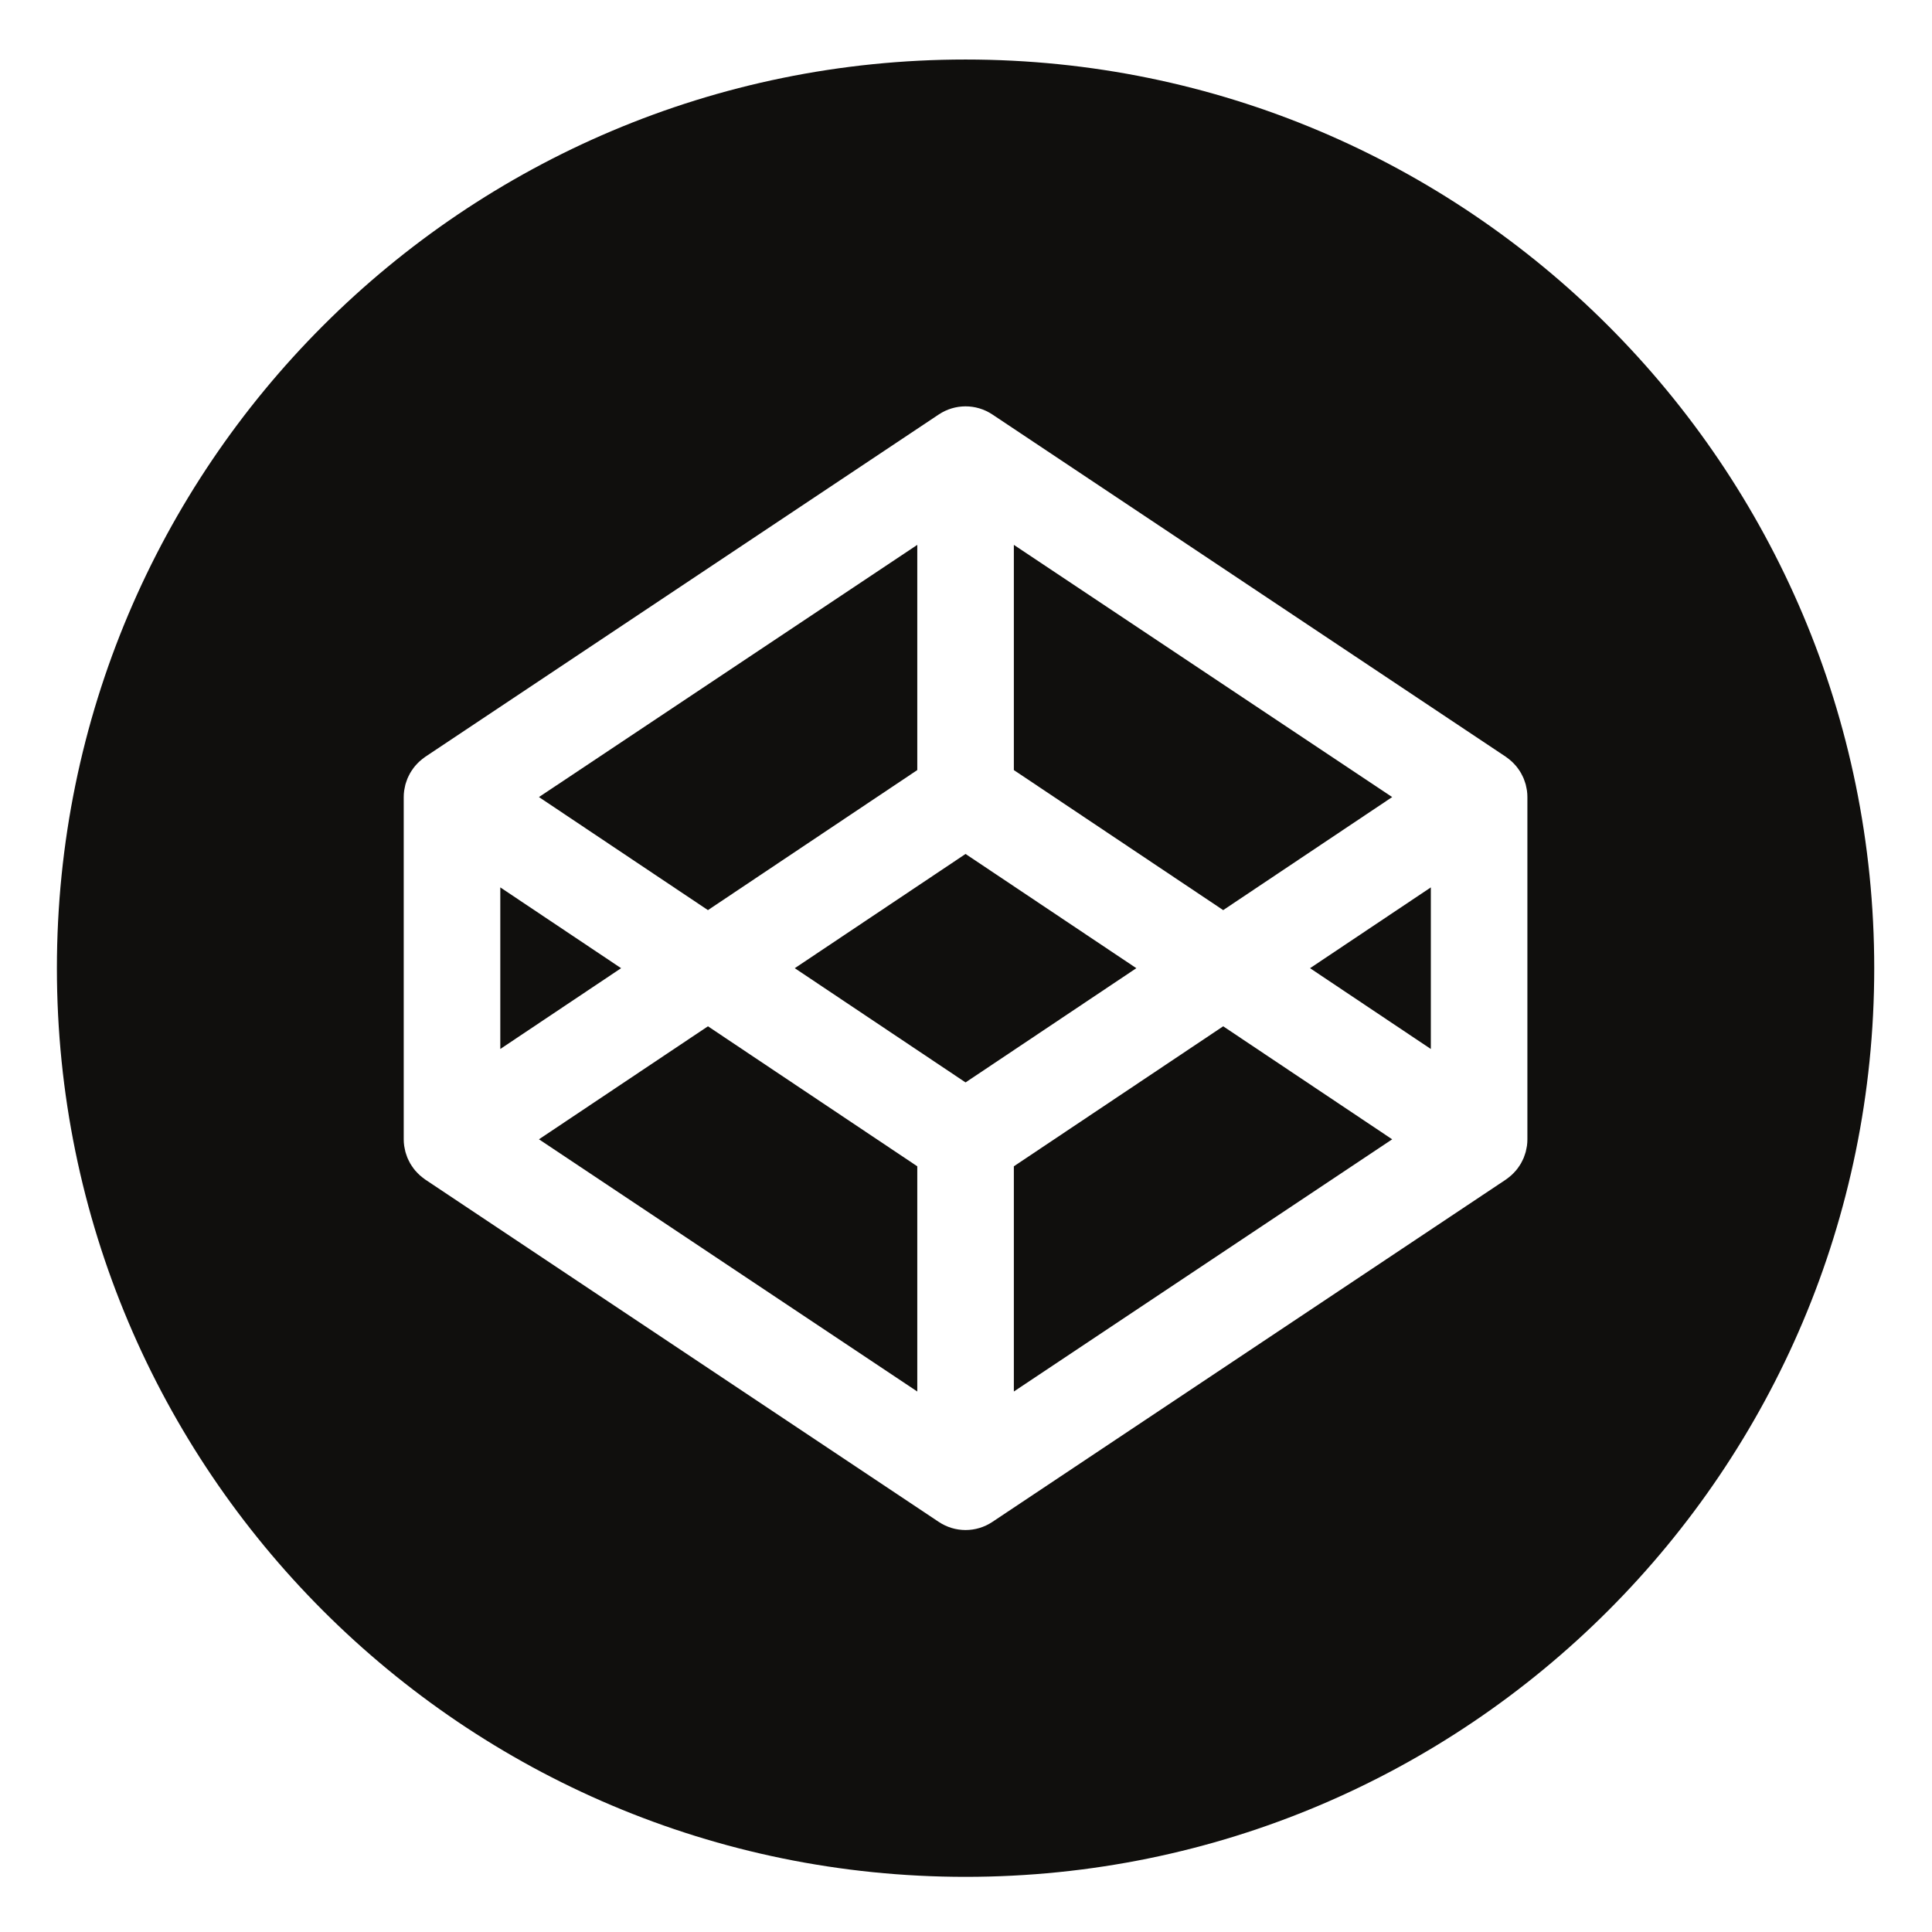<svg width="256" height="256" xmlns="http://www.w3.org/2000/svg">
 <defs>
  <clipPath clipPathUnits="userSpaceOnUse" id="clipPath42">
   <path d="m-24.316,1380.965l500,0l0,-500l-500,0l0,500z" id="path40"/>
  </clipPath>
 </defs>
 <g>
  <title>background</title>
  <rect fill="none" id="canvas_background" height="258" width="258" y="-1" x="-1"/>
 </g>
 <g>
  <title>Layer 1</title>
  <g id="g10" transform="matrix(0.509,0,0,-0.509,12.523,705.12) ">
   <g id="g12">
    <path fill="#100f0d" fill-rule="nonzero" d="m105.635,1154.297l0,-42.071l31.45,21.035l-31.45,21.036z" id="path14"/>
   </g>
   <g id="g16">
    <path fill="#100f0d" fill-rule="nonzero" d="m214.186,1184.834l0,58.628l-98.487,-65.653l43.994,-29.43l54.493,36.455z" id="path18"/>
   </g>
   <g id="g20">
    <path fill="#100f0d" fill-rule="nonzero" d="m337.815,1177.809l-98.488,65.653l0,-58.628l54.497,-36.455l43.991,29.43z" id="path22"/>
   </g>
   <g id="g24">
    <path fill="#100f0d" fill-rule="nonzero" d="m115.699,1088.713l98.487,-65.653l0,58.629l-54.492,36.446l-43.995,-29.422z" id="path26"/>
   </g>
   <g id="g28">
    <path fill="#100f0d" fill-rule="nonzero" d="m239.327,1081.688l0,-58.629l98.488,65.653l-43.991,29.422l-54.497,-36.446z" id="path30"/>
   </g>
   <g id="g32">
    <path fill="#100f0d" fill-rule="nonzero" d="m226.755,1162.998l-44.457,-29.737l44.457,-29.738l44.46,29.738l-44.46,29.737z" id="path34"/>
   </g>
   <g id="g36">
    <g id="g38" clip-path="url(#clipPath42)">
     <g id="g44">
      <path fill="#100f0d" fill-rule="nonzero" d="m373.015,1088.697c0,-0.554 -0.039,-1.1 -0.112,-1.646c-0.027,-0.177 -0.07,-0.362 -0.1,-0.539c-0.065,-0.354 -0.127,-0.708 -0.22,-1.054c-0.053,-0.208 -0.13,-0.407 -0.196,-0.608c-0.1,-0.307 -0.199,-0.616 -0.322,-0.924c-0.085,-0.207 -0.19,-0.407 -0.281,-0.607c-0.135,-0.285 -0.274,-0.561 -0.427,-0.839c-0.113,-0.192 -0.239,-0.385 -0.359,-0.577c-0.169,-0.262 -0.341,-0.516 -0.53,-0.762c-0.139,-0.192 -0.281,-0.369 -0.434,-0.546c-0.197,-0.23 -0.405,-0.461 -0.624,-0.676c-0.166,-0.17 -0.328,-0.339 -0.5,-0.493c-0.227,-0.208 -0.469,-0.408 -0.715,-0.6c-0.186,-0.147 -0.37,-0.293 -0.567,-0.431c-0.072,-0.047 -0.137,-0.108 -0.211,-0.154l-133.687,-89.128c-2.112,-1.408 -4.54,-2.115 -6.975,-2.115c-2.427,0 -4.859,0.707 -6.971,2.115l-133.691,89.128c-0.07,0.046 -0.135,0.107 -0.204,0.154c-0.197,0.138 -0.385,0.284 -0.57,0.431c-0.246,0.192 -0.485,0.392 -0.712,0.6c-0.173,0.154 -0.338,0.323 -0.504,0.493c-0.219,0.215 -0.422,0.446 -0.627,0.676c-0.146,0.177 -0.292,0.354 -0.43,0.546c-0.185,0.246 -0.362,0.5 -0.528,0.762c-0.127,0.192 -0.246,0.385 -0.361,0.577c-0.154,0.278 -0.292,0.554 -0.427,0.839c-0.096,0.2 -0.193,0.4 -0.281,0.607c-0.123,0.308 -0.227,0.617 -0.323,0.924c-0.069,0.201 -0.138,0.4 -0.196,0.608c-0.093,0.346 -0.154,0.7 -0.22,1.054c-0.03,0.177 -0.076,0.362 -0.1,0.539c-0.073,0.546 -0.115,1.092 -0.115,1.646l0,89.128c0,0.554 0.042,1.1 0.115,1.639c0.024,0.184 0.07,0.361 0.1,0.546c0.066,0.354 0.127,0.708 0.22,1.054c0.058,0.208 0.127,0.408 0.196,0.608c0.096,0.308 0.2,0.615 0.323,0.916c0.088,0.207 0.185,0.415 0.281,0.615c0.135,0.285 0.273,0.562 0.427,0.831c0.115,0.2 0.234,0.392 0.361,0.585c0.166,0.261 0.343,0.515 0.528,0.762c0.138,0.184 0.284,0.369 0.43,0.545c0.205,0.231 0.408,0.462 0.627,0.678c0.166,0.169 0.331,0.338 0.504,0.492c0.227,0.208 0.466,0.408 0.712,0.601c0.185,0.146 0.373,0.292 0.57,0.43c0.069,0.047 0.134,0.108 0.204,0.154l133.691,89.128c4.224,2.816 9.721,2.816 13.946,0l133.687,-89.128c0.074,-0.046 0.139,-0.107 0.211,-0.154c0.197,-0.138 0.381,-0.284 0.567,-0.43c0.246,-0.193 0.488,-0.393 0.715,-0.601c0.172,-0.154 0.334,-0.323 0.5,-0.492c0.219,-0.216 0.427,-0.447 0.624,-0.678c0.153,-0.176 0.295,-0.361 0.434,-0.545c0.189,-0.247 0.361,-0.501 0.53,-0.762c0.12,-0.193 0.246,-0.385 0.359,-0.585c0.153,-0.269 0.292,-0.546 0.427,-0.831c0.091,-0.2 0.196,-0.408 0.281,-0.615c0.123,-0.301 0.222,-0.608 0.322,-0.916c0.066,-0.2 0.143,-0.4 0.196,-0.608c0.093,-0.346 0.155,-0.7 0.22,-1.054c0.03,-0.185 0.073,-0.362 0.1,-0.546c0.073,-0.539 0.112,-1.085 0.112,-1.639l0,-89.128zm-146.26,281.113c-130.637,0 -236.546,-105.905 -236.546,-236.549c0,-130.645 105.909,-236.545 236.546,-236.545c130.645,0 236.549,105.9 236.549,236.545c0,130.644 -105.904,236.549 -236.549,236.549" id="path46"/>
     </g>
     <g id="g48">
      <path fill="#100f0d" fill-rule="nonzero" d="m347.878,1112.225l0,42.071l-31.445,-21.035l31.445,-21.036z" id="path50"/>
     </g>
    </g>
   </g>
  </g>
 </g>
</svg>